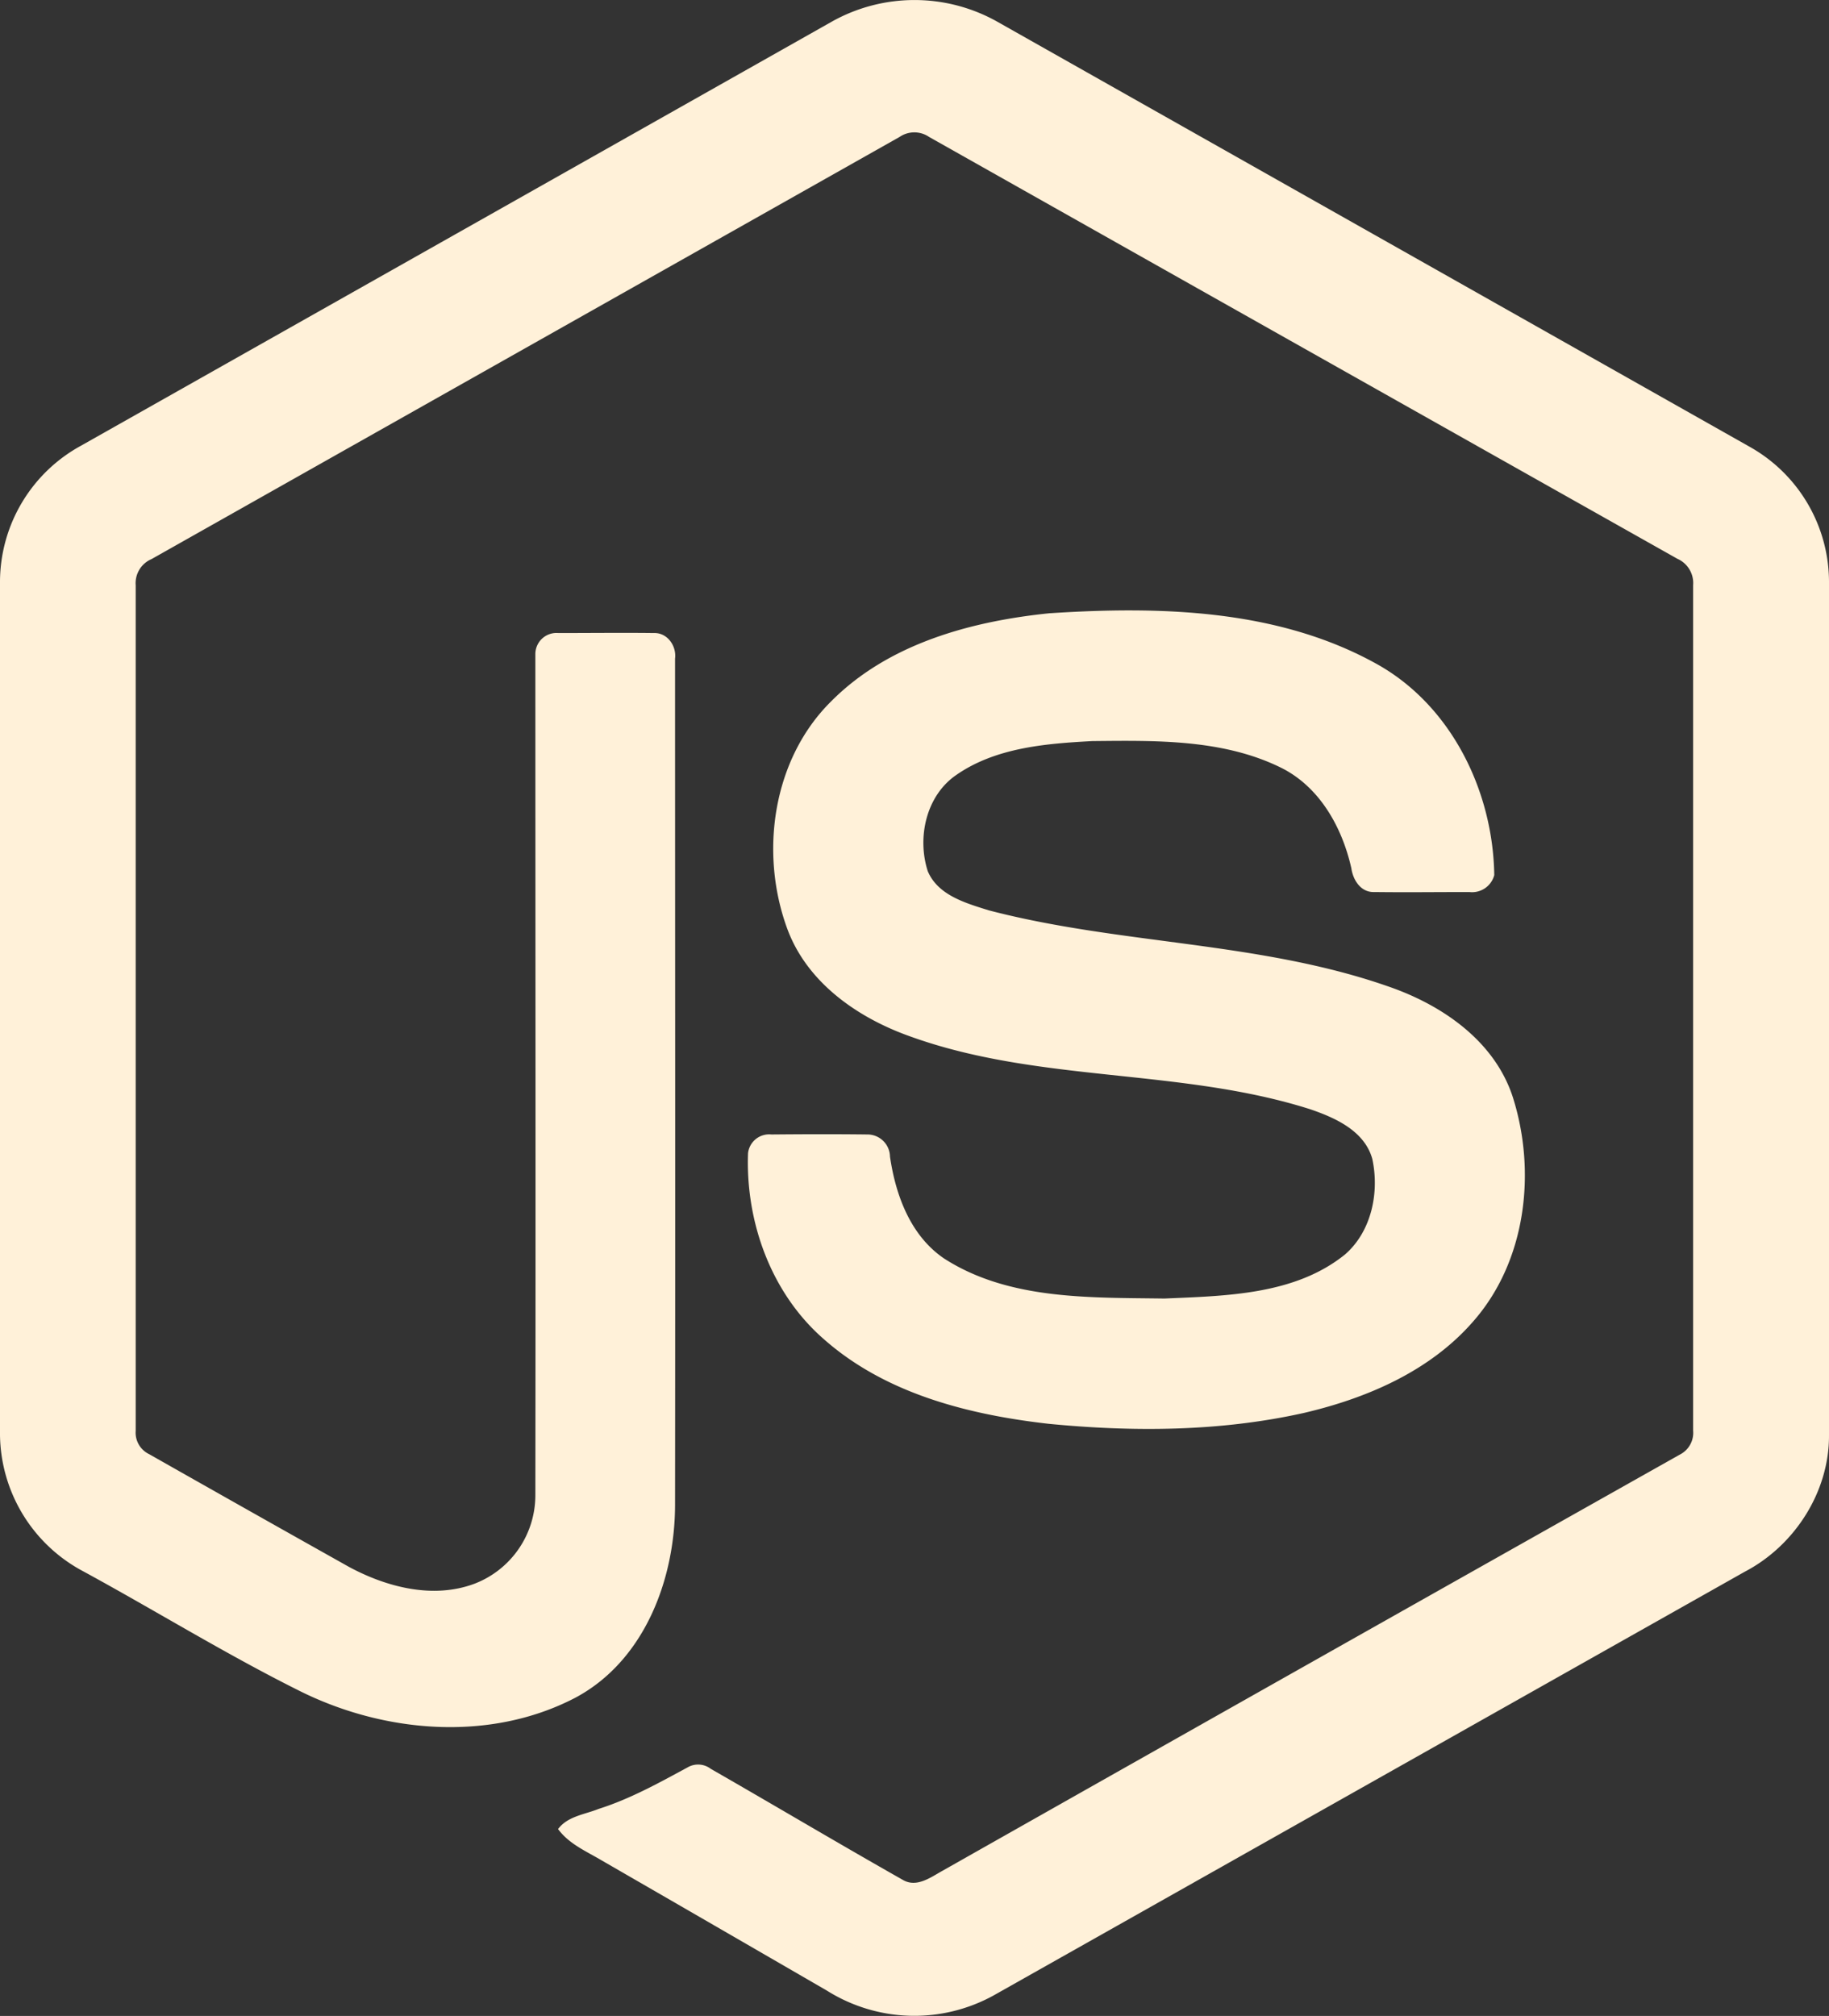 <svg xmlns="http://www.w3.org/2000/svg" viewBox="0 0 324.56 357.66"><rect x="0" y="0" width="324.56" height="357.66" fill="#333333" stroke="none"/><defs><style>.cls-1{fill:#fff1d9;}</style></defs><g id="Capa_2" data-name="Capa 2"><g id="Capa_1-2" data-name="Capa 1"><path class="cls-1" d="M147.64,3.82a30,30,0,0,1,29.28,0q66.86,37.77,133.73,75.54a27.53,27.53,0,0,1,13.91,23.71V254.61c.06,10.06-6.1,19.61-14.94,24.23Q243,316.41,176.35,354a29.15,29.15,0,0,1-29.6-.83q-20-11.58-40-23.12c-2.73-1.62-5.79-2.91-7.72-5.55,1.7-2.29,4.74-2.58,7.21-3.58,5.56-1.76,10.67-4.6,15.77-7.36a3.7,3.7,0,0,1,4.11.25c11.39,6.53,22.68,13.25,34.11,19.72,2.44,1.41,4.91-.46,7-1.62q65.4-37,130.85-73.84a4.33,4.33,0,0,0,2.37-4.26q0-75,0-150a4.7,4.7,0,0,0-2.79-4.67q-66.42-37.41-132.8-74.85a4.63,4.63,0,0,0-5.22,0Q93.27,61.74,26.89,99.19a4.64,4.64,0,0,0-2.81,4.65q0,75,0,150A4.23,4.23,0,0,0,26.49,258q17.72,10.05,35.46,20c6.66,3.58,14.84,5.71,22.18,3A16.82,16.82,0,0,0,95,265.23c.07-49.7,0-99.4,0-149.1a3.75,3.75,0,0,1,4.08-3.82c5.67,0,11.36-.07,17,0,2.37-.06,4,2.32,3.71,4.54,0,50,.06,100,0,150.05,0,13.33-5.46,27.83-17.79,34.35-15.19,7.87-34,6.2-49-1.34-13-6.49-25.38-14.14-38.14-21.09A27.77,27.77,0,0,1,0,254.61V103.07a27.59,27.59,0,0,1,14.38-24Q81,41.46,147.64,3.82Z"/><path class="cls-1" d="M186.39,108.79c19.38-1.25,40.12-.74,57.55,8.81,13.5,7.31,21,22.66,21.22,37.66a4.07,4.07,0,0,1-4.42,3c-5.62,0-11.24.07-16.87,0-2.38.09-3.77-2.11-4.07-4.22-1.61-7.17-5.52-14.28-12.28-17.74-10.37-5.19-22.39-4.93-33.69-4.82-8.25.44-17.13,1.15-24.12,6-5.37,3.67-7,11.09-5.08,17.07,1.8,4.29,6.76,5.68,10.81,6.95,23.35,6.11,48.09,5.5,71,13.54,9.49,3.28,18.76,9.64,22,19.57,4.24,13.31,2.38,29.21-7.08,39.9-7.68,8.79-18.86,13.57-30,16.17-14.84,3.31-30.24,3.39-45.3,1.92-14.17-1.61-28.91-5.33-39.85-15-9.35-8.12-13.92-20.77-13.47-33a3.77,3.77,0,0,1,4.14-3.33c5.66-.05,11.32-.07,17,0a4,4,0,0,1,4.05,3.93c1,6.83,3.62,14,9.58,18.06,11.5,7.42,25.94,6.92,39.11,7.12,10.92-.48,23.17-.63,32.08-7.84,4.7-4.11,6.09-11,4.82-16.92-1.38-5-6.61-7.33-11.1-8.85-23-7.29-48.07-4.65-70.89-12.89-9.27-3.28-18.23-9.47-21.79-19-5-13.48-2.69-30.14,7.76-40.46,10.2-10.27,24.92-14.23,38.92-15.64Z"/></g></g></svg>